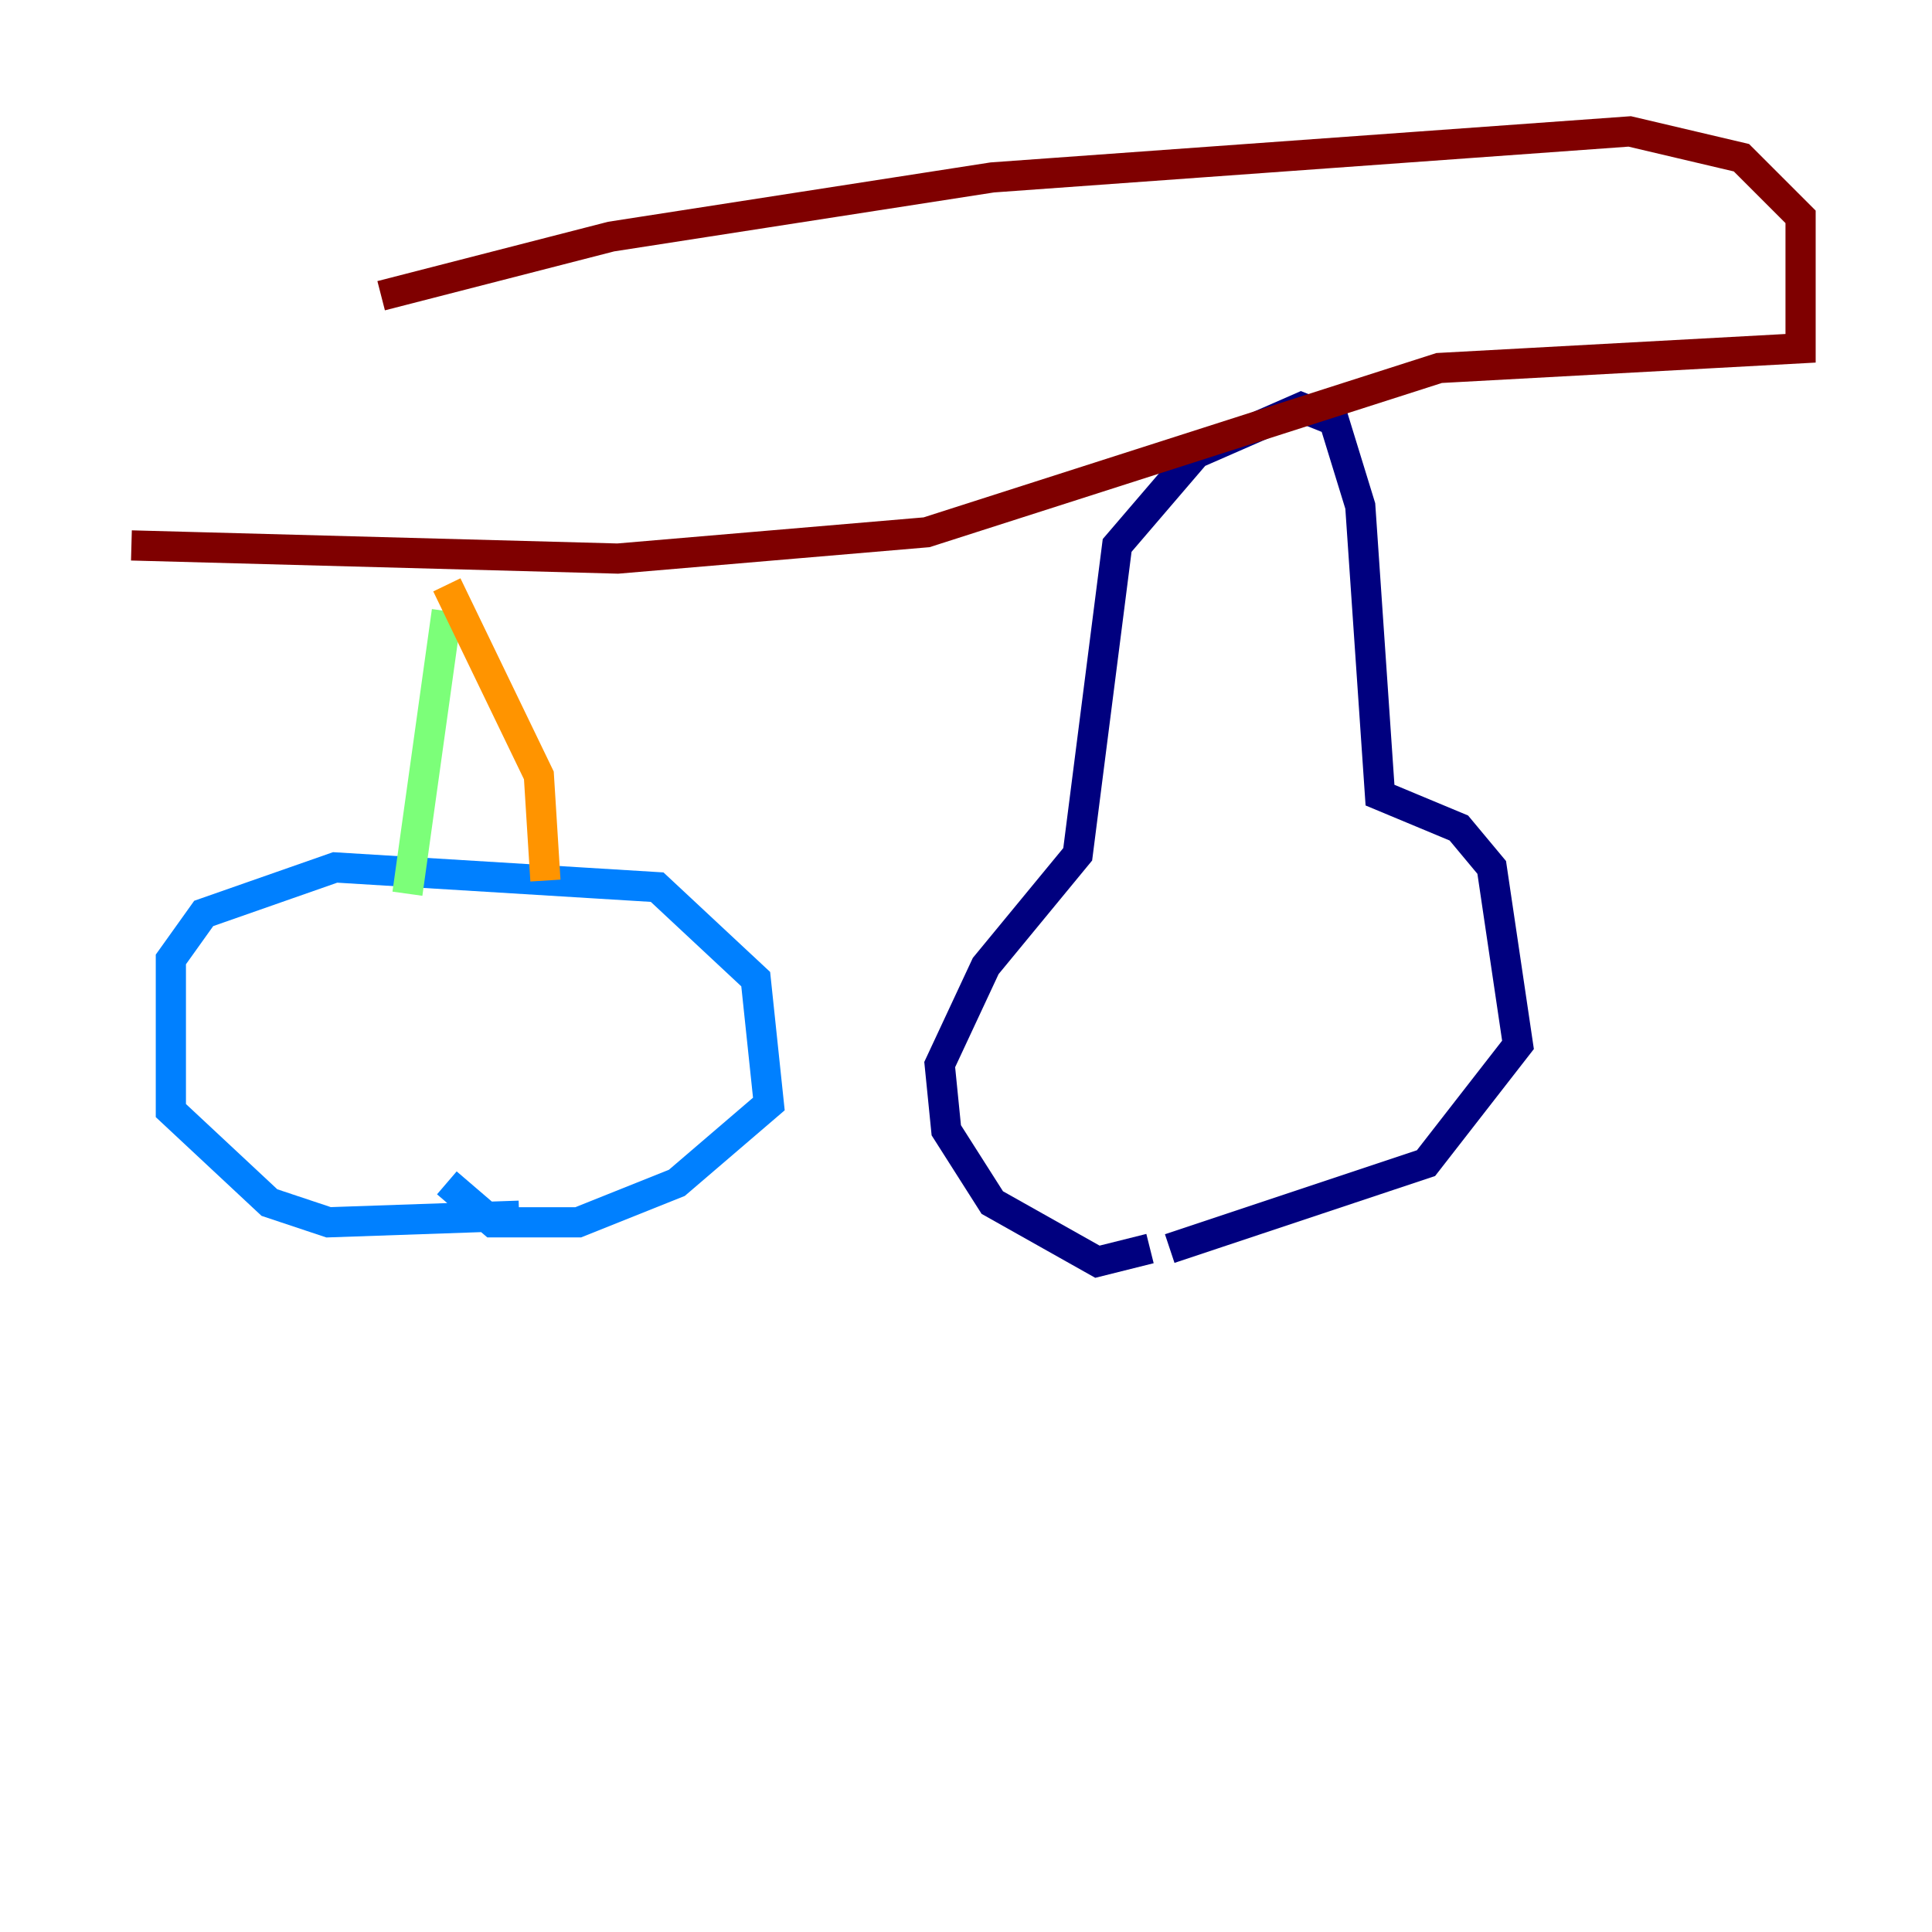 <?xml version="1.0" encoding="utf-8" ?>
<svg baseProfile="tiny" height="128" version="1.2" viewBox="0,0,128,128" width="128" xmlns="http://www.w3.org/2000/svg" xmlns:ev="http://www.w3.org/2001/xml-events" xmlns:xlink="http://www.w3.org/1999/xlink"><defs /><polyline fill="none" points="76.191,82.721 72.707,83.592 65.742,79.674 62.694,74.884 62.258,70.531 65.306,64.0 71.401,56.599 74.014,36.136 79.238,30.041 86.204,26.993 88.381,27.864 90.122,33.524 91.429,52.68 96.653,54.857 98.83,57.469 100.571,69.225 94.476,77.061 77.497,82.721" stroke="#00007f" stroke-width="2" /><polyline fill="none" points="34.395,80.544 21.769,80.98 17.85,79.674 11.32,73.578 11.32,63.565 13.497,60.517 22.204,57.469 43.537,58.776 50.068,64.871 50.939,73.143 44.843,78.367 38.313,80.98 32.653,80.98 29.605,78.367" stroke="#0080ff" stroke-width="2" /><polyline fill="none" points="26.993,59.211 29.605,40.49" stroke="#7cff79" stroke-width="2" /><polyline fill="none" points="36.136,58.34 35.701,51.374 29.605,38.748" stroke="#ff9400" stroke-width="2" /><polyline fill="none" points="8.707,36.136 40.925,37.007 61.388,35.265 95.347,24.381 119.293,23.075 119.293,14.367 115.374,10.449 107.973,8.707 65.742,11.755 40.49,15.674 25.252,19.592" stroke="#7f0000" stroke-width="2" /></svg>